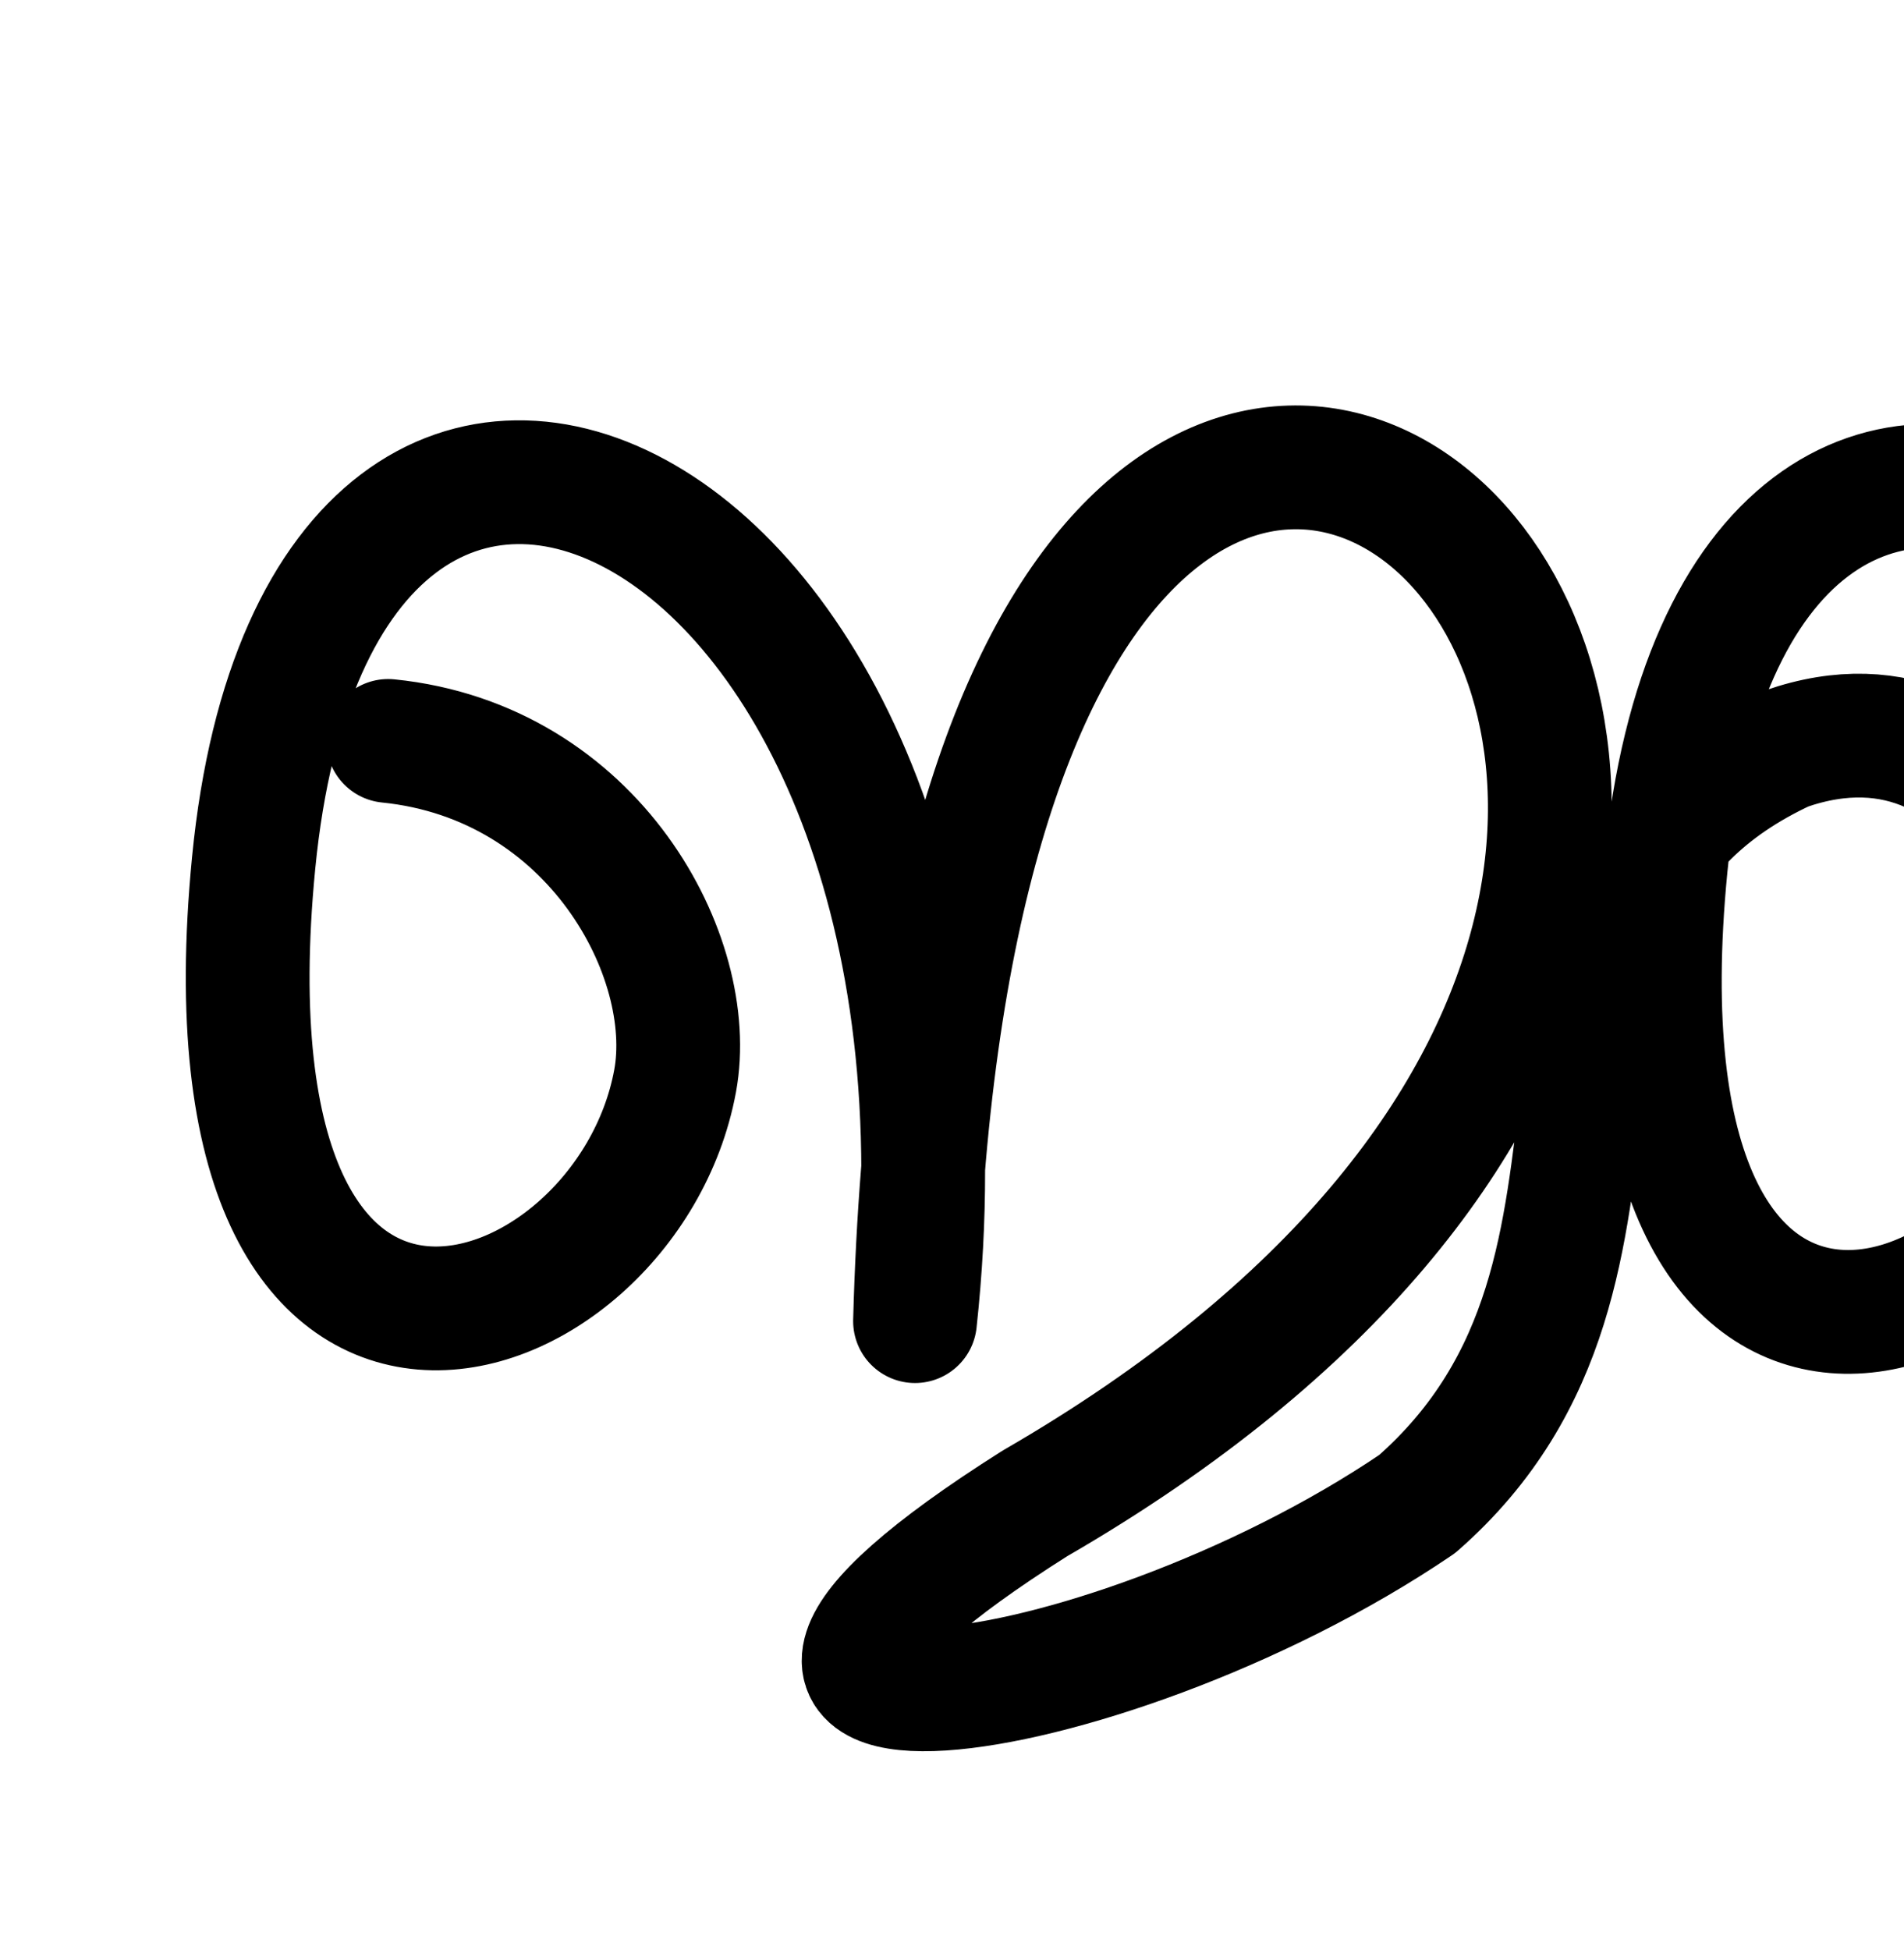 <?xml version="1.0" encoding="UTF-8" standalone="no"?>
<!-- Created with Inkscape (http://www.inkscape.org/) -->

<svg
   xmlns:dc="http://purl.org/dc/elements/1.1/"
   xmlns:cc="http://creativecommons.org/ns#"
   xmlns:rdf="http://www.w3.org/1999/02/22-rdf-syntax-ns#"
   xmlns:svg="http://www.w3.org/2000/svg"
   xmlns="http://www.w3.org/2000/svg"
   xmlns:sodipodi="http://sodipodi.sourceforge.net/DTD/sodipodi-0.dtd"
   xmlns:inkscape="http://www.inkscape.org/namespaces/inkscape"
   width="2000"
   height="2048"
   id="svg2992"
   version="1.1"
   inkscape:version="0.91pre2 r13516"
   sodipodi:docname="ജ്ജൂ.svg">
  <defs
     id="defs5498" />
  <sodipodi:namedview
     inkscape:window-height="853"
     inkscape:window-width="1600"
     inkscape:pageshadow="2"
     inkscape:pageopacity="0.0"
     borderopacity="1.0"
     bordercolor="#666666"
     pagecolor="#ffffff"
     id="base"
     showgrid="true"
     showguides="true"
     inkscape:guide-bbox="true"
     inkscape:zoom="0.227"
     inkscape:cx="3106.0387"
     inkscape:cy="512.1438"
     inkscape:window-x="1598"
     inkscape:window-y="-3"
     inkscape:current-layer="layer1"
     inkscape:window-maximized="1">
    <sodipodi:guide
       orientation="horizontal"
       position="0,600"
       id="guide5596" />
    <inkscape:grid
       type="xygrid"
       id="grid3769"
       empspacing="3"
       visible="true"
       enabled="true"
       snapvisiblegridlinesonly="true"
       spacingx="4px"
       units="px"
       dotted="true"
       spacingy="4px" />
    <sodipodi:guide
       orientation="0,1"
       position="-1040,1600"
       id="guide2985" />
  </sodipodi:namedview>
  <g
     inkscape:label="Layer 1"
     inkscape:groupmode="layer"
     id="layer1"
     transform="translate(0,1048)">
    <path
       style="fill:none;stroke:#000000;stroke-width:130;stroke-linecap:round;stroke-linejoin:round;stroke-miterlimit:4;stroke-dasharray:none;stroke-dashoffset:0;stroke-opacity:1"
       d="M 407.735,-269.837 C 624,-248 733.135,-42.508 709.144,87.322 657.591,366.302 202,520 266.403,-141.416 337.624,-872.864 1056,-536 961.158,339.528 1008,-1400 2352,-200 1087.121,530.945 628.361,820.775 1152,760 1488.605,531.638 1776,280 1536,-104 1875.474,-261.483 2112,-344 2216.456,-38.828 2192.465,91.003 2140.913,369.982 1685.321,523.68 1749.724,-137.736 c 71.222,-731.448 789.597,-394.584 694.755,480.944 46.842,-1739.528 1390.842,-539.528 125.963,191.417 -458.76,289.83 -29.721,54.991 256.11,-56.576 692.237,-278.875 275.672,653.459 -69.221,240.102 C 2614.255,546.673 3331.077,-23.711 3537.706,272.385 3744,568 3312.216,650.902 3337.644,657.872 3360,664 3696,568 3710.841,806.569 3726.655,1060.785 3290.575,950.446 2908.802,973.394 2304,1000 1914.865,1457.124 3625.15,1174.184"
       id="path3925"
       inkscape:connector-curvature="0"
       sodipodi:nodetypes="cssccccsscccsssscc" />
  </g>
</svg>
